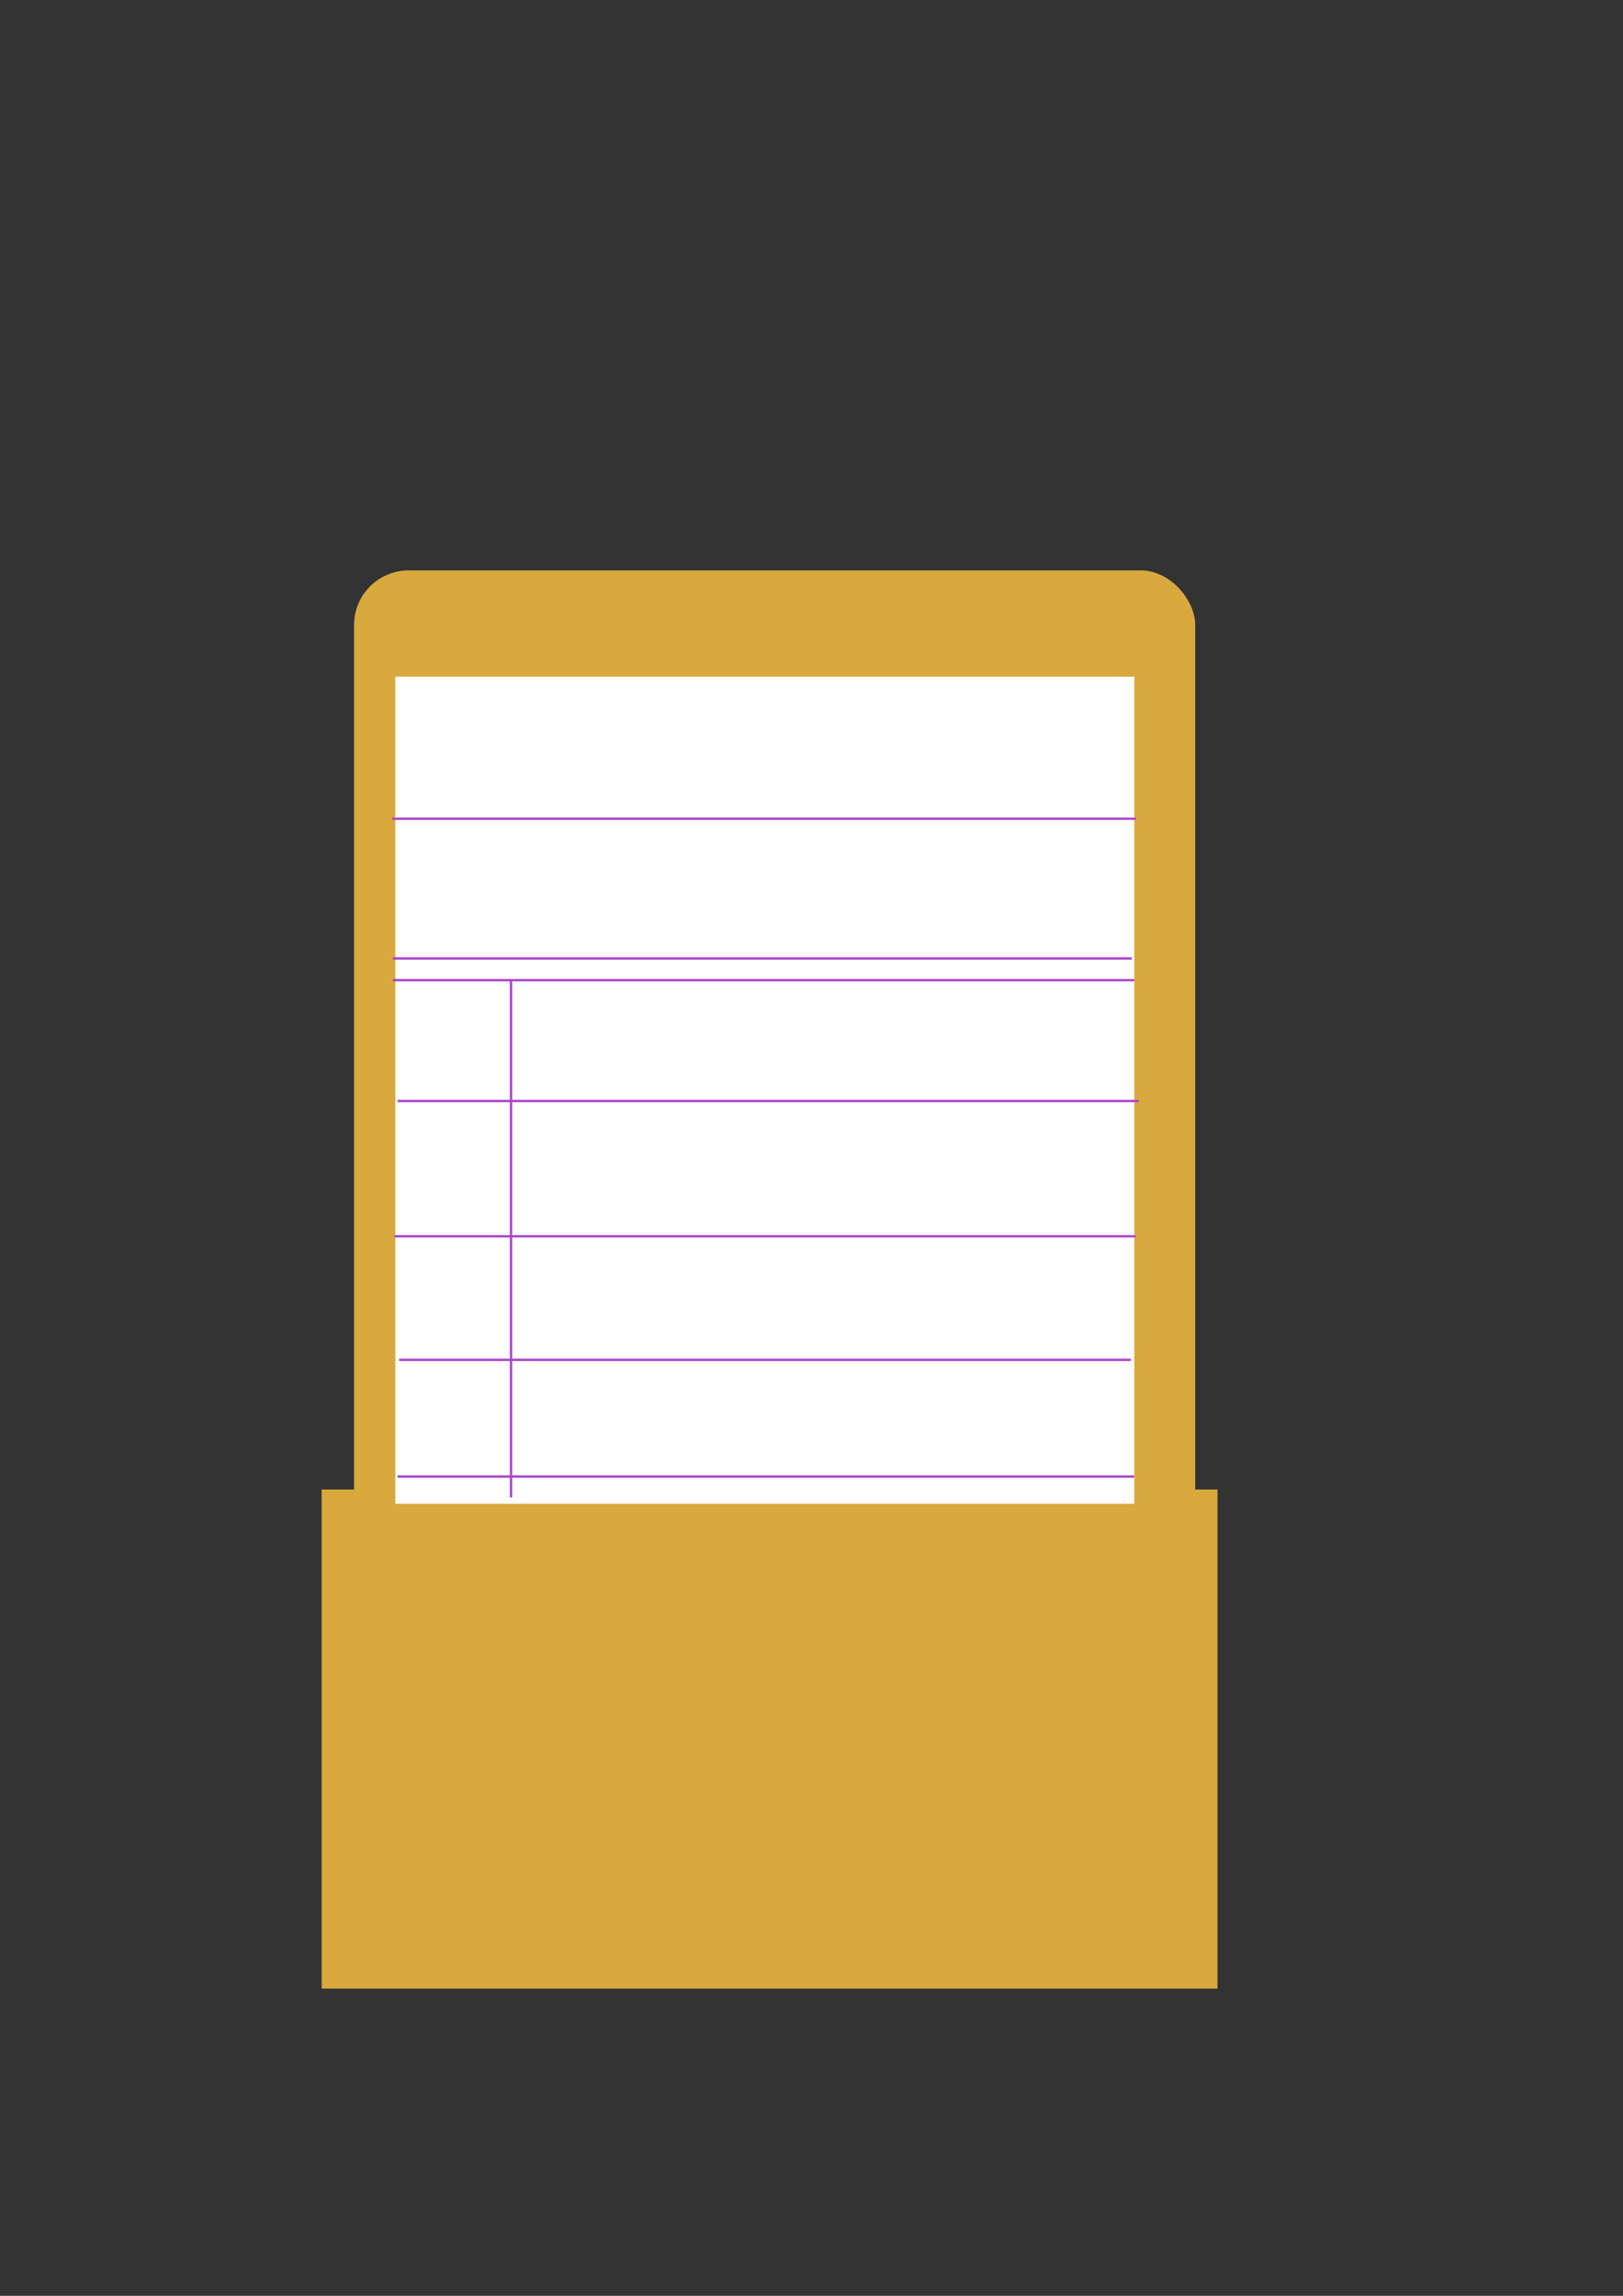 <?xml version="1.0" encoding="UTF-8" standalone="no"?>
<!-- Created with Inkscape (http://www.inkscape.org/) -->

<svg
   width="210mm"
   height="297mm"
   viewBox="0 0 210 297"
   version="1.1"
   id="svg1"
   inkscape:version="1.3.2 (091e20e, 2023-11-25)"
   sodipodi:docname="readinglog.svg"
   xmlns:inkscape="http://www.inkscape.org/namespaces/inkscape"
   xmlns:sodipodi="http://sodipodi.sourceforge.net/DTD/sodipodi-0.dtd"
   xmlns="http://www.w3.org/2000/svg"
   xmlns:svg="http://www.w3.org/2000/svg">
  <rect x="0" y="0" width="210" height="297" fill="#333333" stroke="none"/>
  <sodipodi:namedview
     id="namedview1"
     pagecolor="#ffffff"
     bordercolor="#000000"
     borderopacity="0.25"
     inkscape:showpageshadow="2"
     inkscape:pageopacity="0.0"
     inkscape:pagecheckerboard="0"
     inkscape:deskcolor="#d1d1d1"
     inkscape:document-units="mm"
     inkscape:zoom="0.86056397"
     inkscape:cx="396.83279"
     inkscape:cy="654.22214"
     inkscape:window-width="1392"
     inkscape:window-height="1109"
     inkscape:window-x="0"
     inkscape:window-y="25"
     inkscape:window-maximized="0"
     inkscape:current-layer="layer1" />
  <defs
     id="defs1" />
  <g
     inkscape:label="Layer 1"
     inkscape:groupmode="layer"
     id="layer1">
    <rect
       style="fill:#d9a93e;fill-opacity:1;stroke-width:2.948"
       id="rect1"
       width="108.839"
       height="182.32"
       x="45.811"
       y="73.789"
       ry="7.071" />
    <rect
       style="fill:#d9a93e;fill-opacity:1;stroke-width:1.823"
       id="rect1-9"
       width="115.91"
       height="64.565"
       x="41.619"
       y="192.694"
       ry="0"
       rx="0" />
    <rect
       style="fill:#ffffff;fill-opacity:1;stroke-width:2.57"
       id="rect1-4"
       width="95.618"
       height="106.994"
       x="51.15"
       y="87.545"
       ry="0"
       rx="0" />
    <rect
       style="fill:#aa46cc;fill-opacity:1;stroke-width:2.972"
       id="rect3-57"
       width="95.311"
       height="0.307"
       x="51.444"
       y="190.86" />
    <rect
       style="fill:#aa46cc;fill-opacity:1;stroke-width:2.982"
       id="rect3-5"
       width="95.925"
       height="0.307"
       x="51.444"
       y="142.282" />
    <rect
       style="fill:#aa46cc;fill-opacity:1;stroke-width:2.982"
       id="rect3-3"
       width="95.925"
       height="0.307"
       x="51.013"
       y="-160.085"
       transform="scale(1,-1)" />
    <rect
       style="fill:#aa46cc;fill-opacity:1;stroke-width:2.962"
       id="rect3-1"
       width="94.696"
       height="0.307"
       x="51.628"
       y="175.765"
       inkscape:transform-center-x="7.4514597"
       inkscape:transform-center-y="-33.819876" />
    <rect
       style="fill:#aa46cc;fill-opacity:1;stroke-width:2.492"
       id="rect3-4"
       width="67.025"
       height="0.307"
       x="-193.713"
       y="65.966"
       transform="rotate(-90)" />
    <rect
       style="fill:#aa46cc;fill-opacity:1;stroke-width:2.977"
       id="rect3-0"
       width="95.618"
       height="0.307"
       x="50.829"
       y="123.835" />
    <rect
       style="fill:#aa46cc;fill-opacity:1;stroke-width:2.982"
       id="rect3-7"
       width="95.925"
       height="0.307"
       x="50.848"
       y="126.645" />
    <rect
       style="fill:#aa46cc;fill-opacity:1;stroke-width:2.986"
       id="rect3"
       width="96.233"
       height="0.307"
       x="50.73"
       y="105.764" />
  </g>
</svg>
